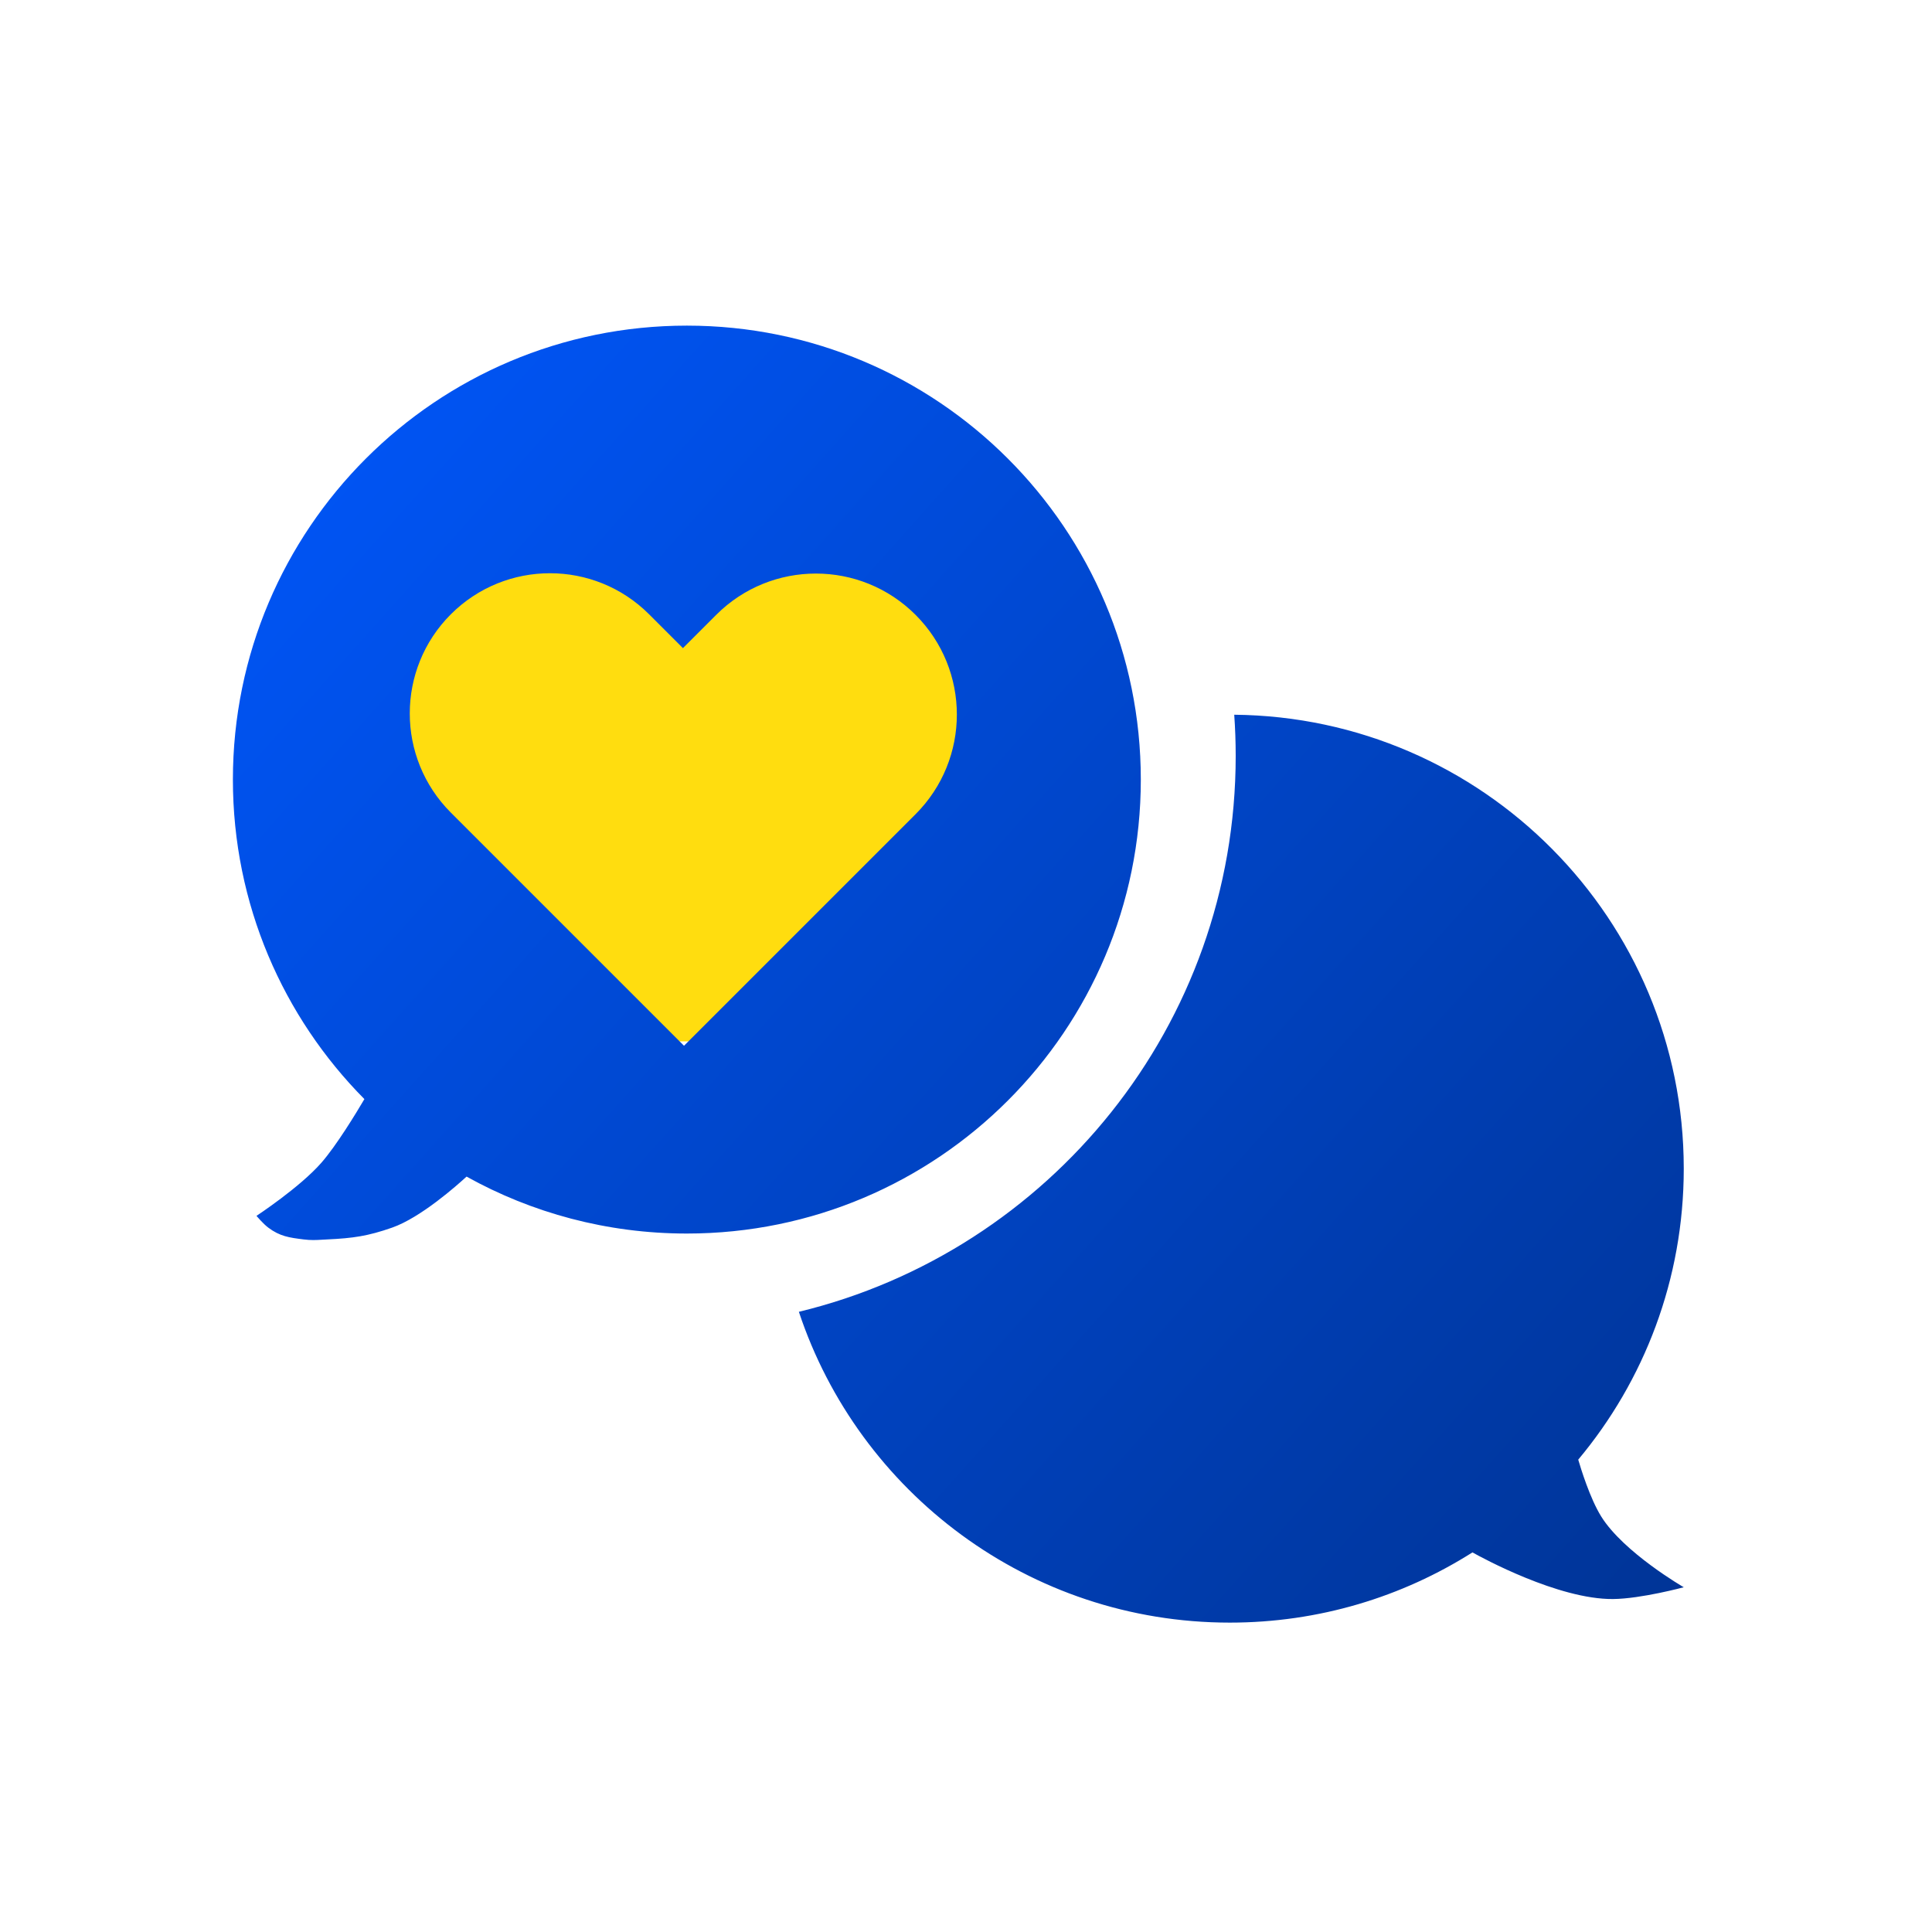 <svg width="192" height="192" viewBox="0 0 192 192" fill="none" xmlns="http://www.w3.org/2000/svg">
<path d="M95.238 54.468H40.448V103.49H95.238V54.468Z" fill="#FFDD0F"/>
<path fill-rule="evenodd" clip-rule="evenodd" d="M113.373 77.474C113.373 102.389 93.174 122.588 68.259 122.588C60.315 122.588 52.85 120.534 46.366 116.929C45.455 117.767 41.825 121.001 38.965 122.001C36.55 122.847 35.075 123.052 32.52 123.173C32.357 123.181 32.207 123.189 32.065 123.198L32.026 123.2C31.389 123.237 30.908 123.265 30.176 123.173C28.74 122.993 27.819 122.87 26.661 122.001C26.143 121.613 25.489 120.83 25.489 120.83C25.489 120.83 29.792 118.004 31.934 115.557C33.436 113.841 35.38 110.64 36.213 109.227C28.135 101.075 23.145 89.857 23.145 77.474C23.145 52.558 43.344 32.36 68.259 32.36C93.174 32.36 113.373 52.558 113.373 77.474ZM44.803 80.753C39.362 75.312 39.362 66.49 44.803 61.049C50.244 55.607 59.066 55.607 64.508 61.049L67.869 64.41L71.176 61.103C76.647 55.632 85.517 55.632 90.988 61.103C96.459 66.573 96.459 75.444 90.988 80.915L87.681 84.222L67.977 103.926L48.164 84.114L44.803 80.753ZM79.391 130.366C104.301 124.335 122.802 101.892 122.802 75.128C122.802 73.75 122.753 72.383 122.657 71.029C147.37 71.265 167.33 91.372 167.33 116.14C167.33 127.145 163.39 137.228 156.843 145.058C157.082 145.878 158.007 148.911 159.127 150.708C161.358 154.289 167.33 157.739 167.33 157.739C167.33 157.739 163.082 158.887 160.299 158.91C154.869 158.957 147.251 154.792 146.33 154.276C139.355 158.694 131.084 161.254 122.216 161.254C102.271 161.254 85.349 148.311 79.391 130.366Z" fill="url(#paint0_linear_0_1)"/>
<defs>
<linearGradient id="paint0_linear_0_1" x1="23.145" y1="32.36" x2="167.33" y2="161.165" gradientUnits="userSpaceOnUse">
<stop stop-color="#0057FC"/>
<stop offset="1" stop-color="#003496"/>
</linearGradient>
</defs>
</svg>

